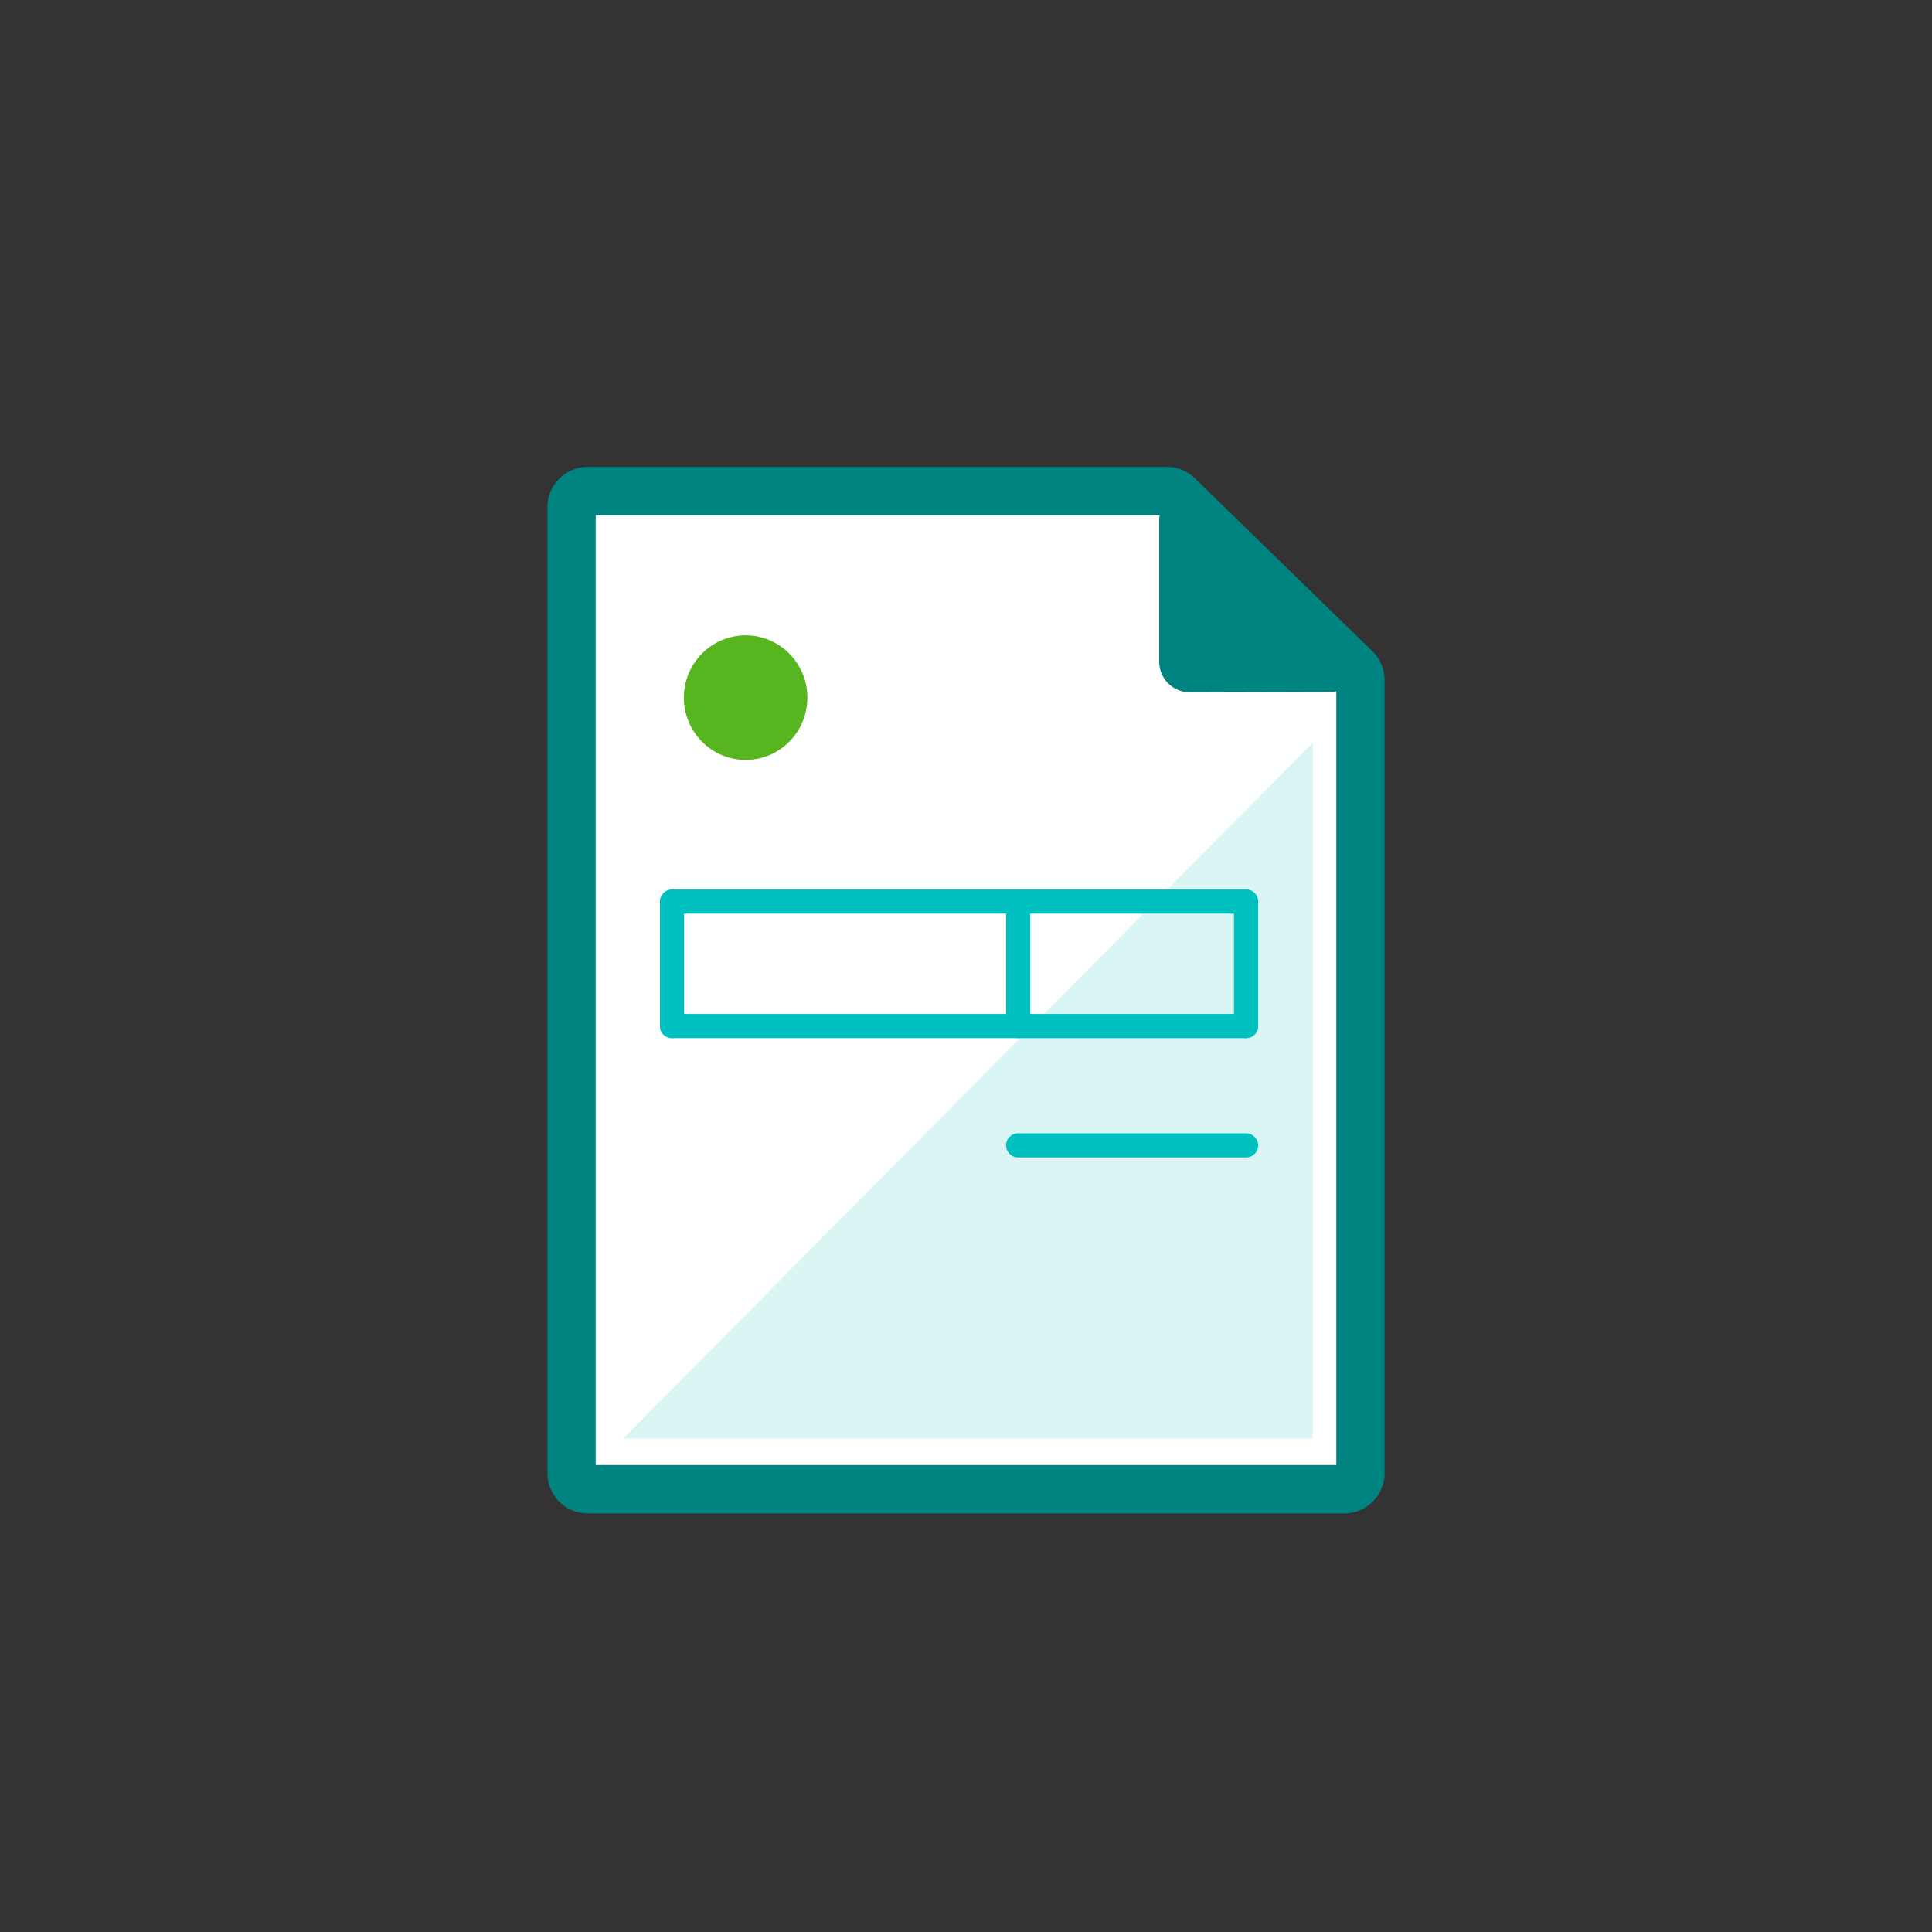 <svg width="120" height="120" viewBox="0 0 120 120" fill="none" xmlns="http://www.w3.org/2000/svg">
<rect x="0" y="0" width="120" height="120" fill="#333333" stroke="none"/>
<path d="M35.5 91.5V31.5C35.5 30.948 35.948 30.5 36.5 30.5H72.475C72.736 30.5 72.986 30.602 73.173 30.784L84.198 41.525C84.391 41.714 84.5 41.972 84.5 42.242V91.5C84.5 92.052 84.052 92.5 83.5 92.5H36.5C35.948 92.5 35.5 92.052 35.5 91.5Z" fill="white" stroke="#008481" stroke-width="3" stroke-linejoin="round"/>
<g style="mix-blend-mode:multiply" opacity="0.15">
<path d="M81.543 46.124V89.357H38.696L81.543 46.124Z" fill="#00C1BF"/>
</g>
<path d="M73.891 43C73.39 42.998 72.91 42.798 72.556 42.444C72.202 42.09 72.002 41.611 72 41.111V32.27C71.999 32.019 72.074 31.773 72.213 31.564C72.352 31.356 72.551 31.193 72.783 31.097C73.015 31 73.27 30.975 73.517 31.024C73.763 31.074 73.99 31.195 74.167 31.372L83.624 40.819C83.803 40.995 83.925 41.221 83.975 41.467C84.025 41.714 84 41.969 83.903 42.201C83.807 42.433 83.643 42.63 83.433 42.769C83.223 42.907 82.977 42.979 82.725 42.976L73.891 43Z" fill="#008481"/>
<path d="M46.312 47.2C48.43 47.2 50.147 45.468 50.147 43.331C50.147 41.194 48.43 39.462 46.312 39.462C44.194 39.462 42.477 41.194 42.477 43.331C42.477 45.468 44.194 47.2 46.312 47.2Z" fill="#57B520"/>
<path d="M41.741 63.729H77.395" stroke="#00C1BF" stroke-width="1.5" stroke-linecap="round" stroke-linejoin="round"/>
<path d="M41.741 56H77.395" stroke="#00C1BF" stroke-width="1.5" stroke-linecap="round" stroke-linejoin="round"/>
<path d="M63.238 71.142H77.395" stroke="#00C1BF" stroke-width="1.5" stroke-linecap="round" stroke-linejoin="round"/>
<path d="M63.238 63.728V56.006" stroke="#00C1BF" stroke-width="1.5" stroke-linecap="round" stroke-linejoin="round"/>
<path d="M77.394 63.728V56.006" stroke="#00C1BF" stroke-width="1.5" stroke-linecap="round" stroke-linejoin="round"/>
<path d="M41.741 63.729V56.006" stroke="#00C1BF" stroke-width="1.5" stroke-linecap="round" stroke-linejoin="round"/>
</svg>
